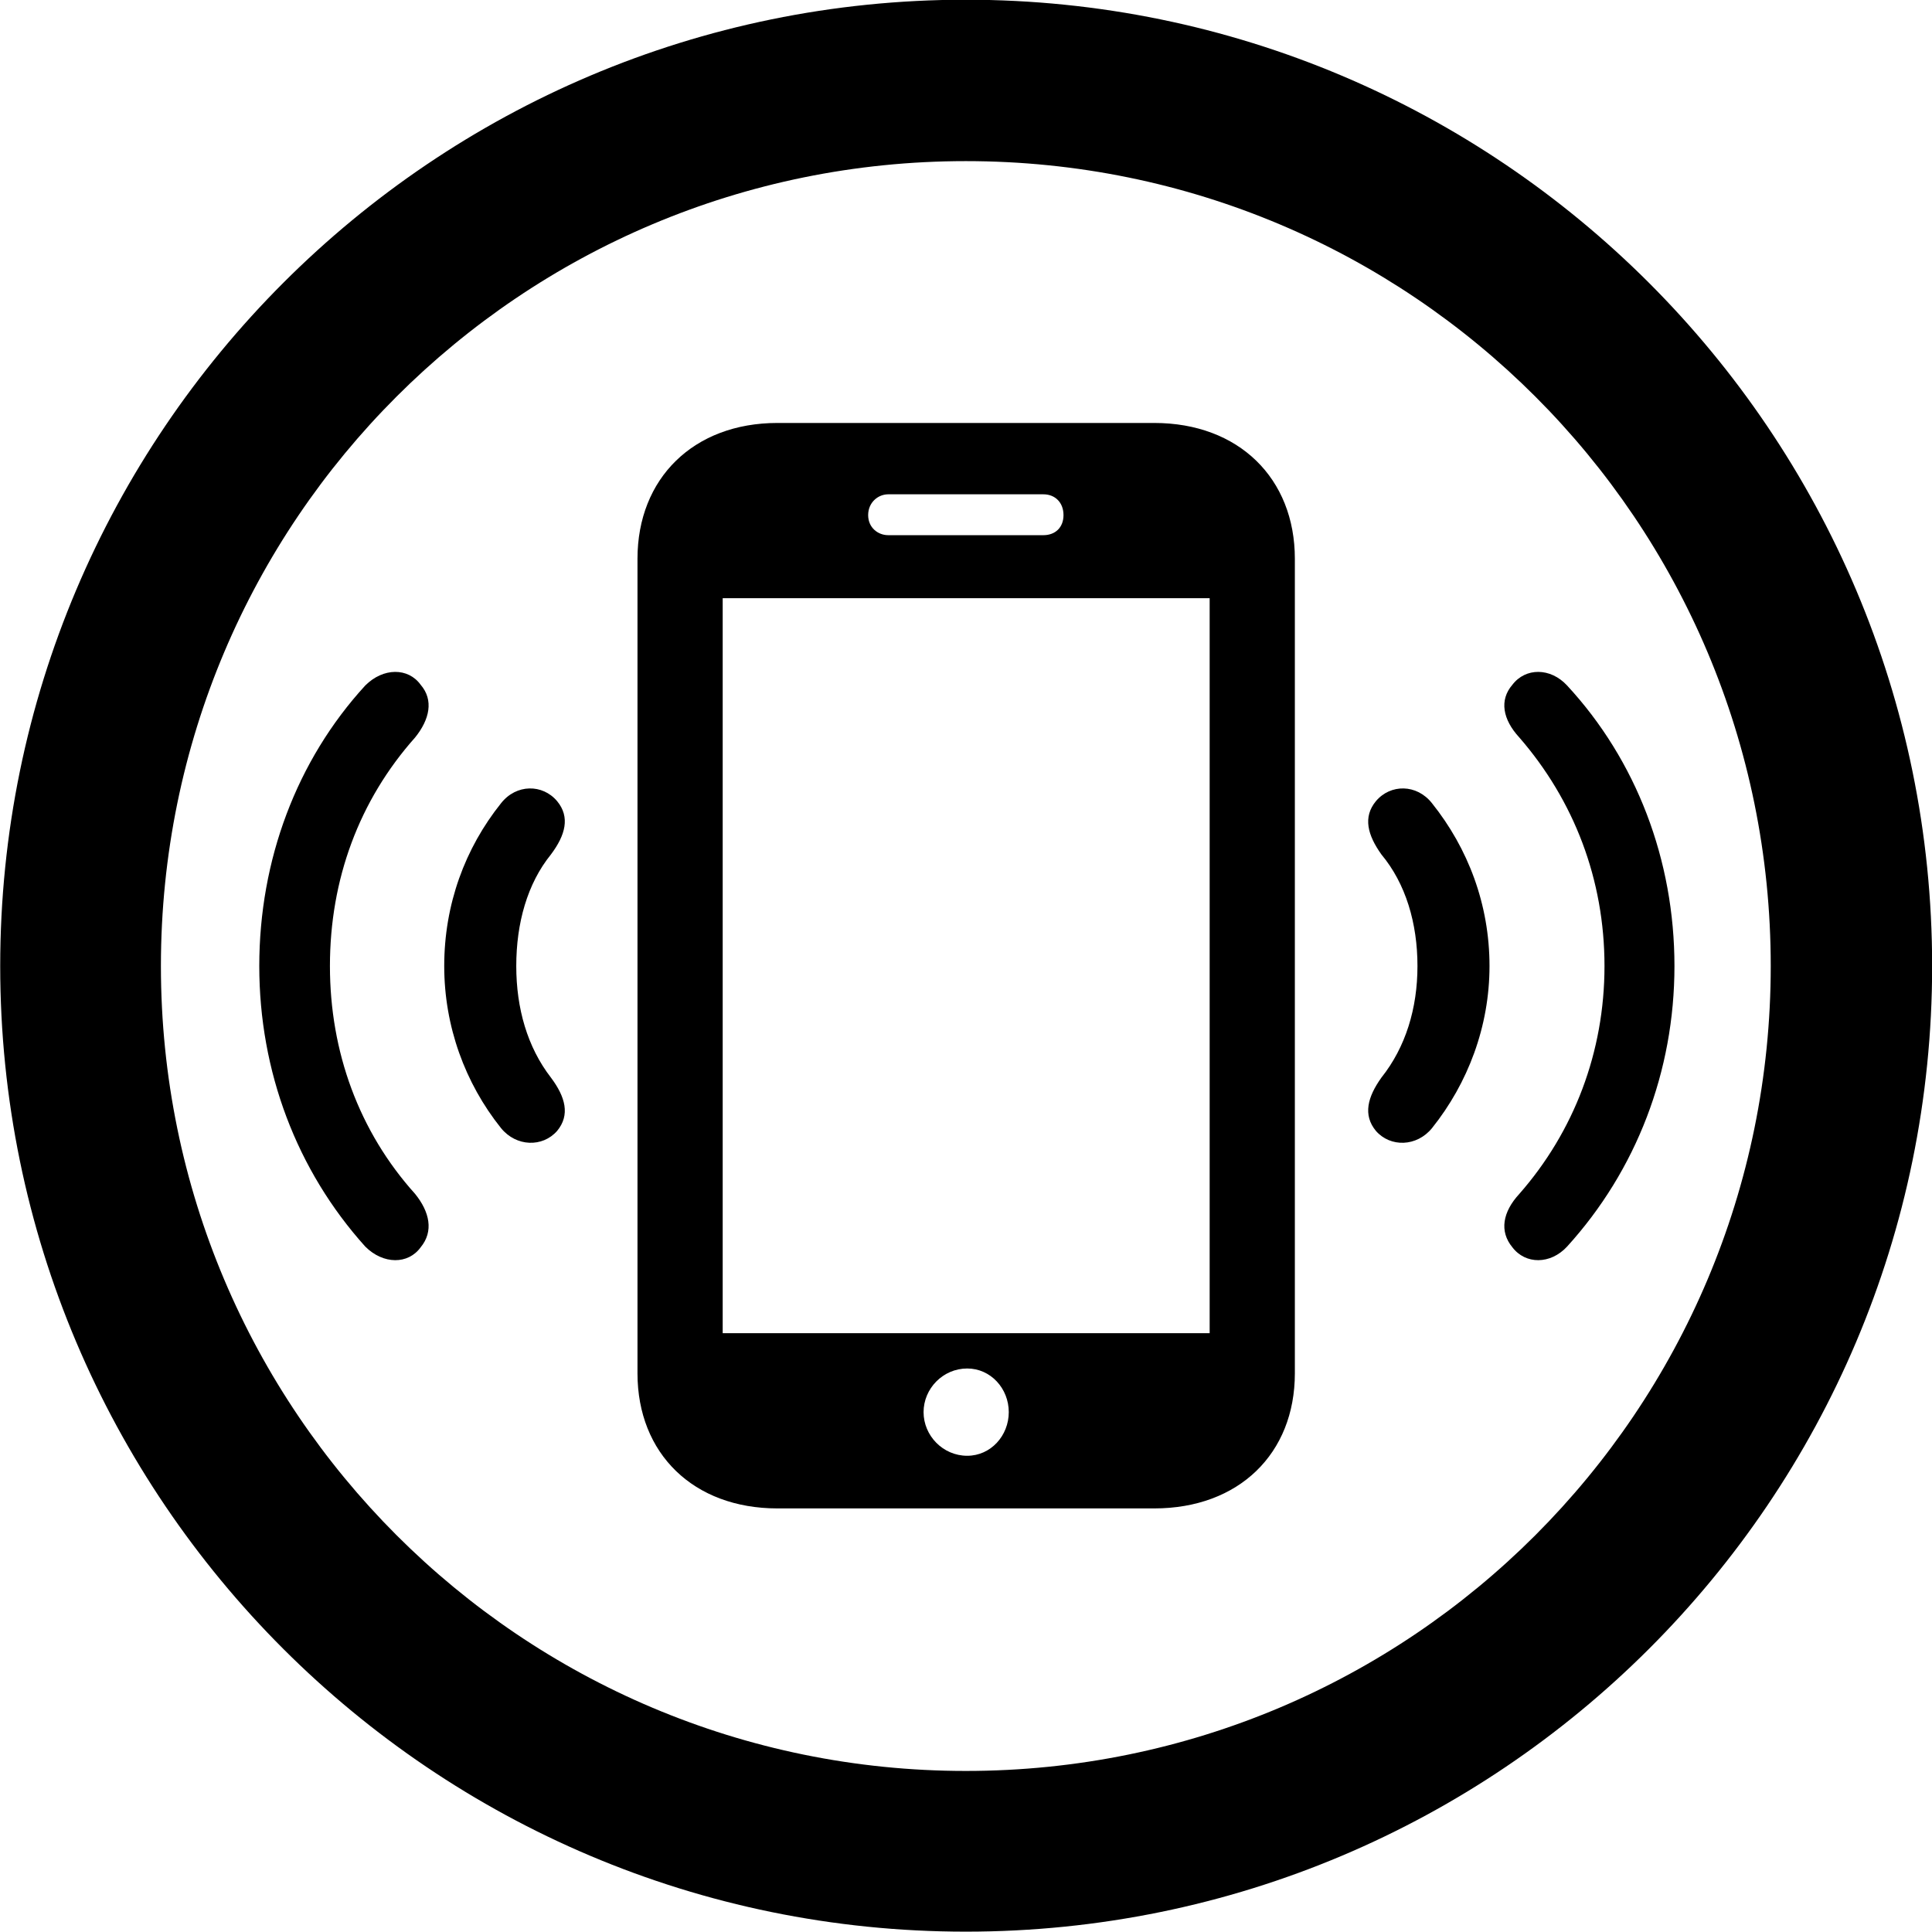 <svg viewBox="0 0 27.891 27.891" xmlns="http://www.w3.org/2000/svg"><path d="M13.943 27.886C21.643 27.886 27.893 21.646 27.893 13.946C27.893 6.246 21.643 -0.004 13.943 -0.004C6.253 -0.004 0.003 6.246 0.003 13.946C0.003 21.646 6.253 27.886 13.943 27.886ZM13.943 25.566C7.523 25.566 2.323 20.366 2.323 13.946C2.323 7.516 7.523 2.326 13.943 2.326C20.373 2.326 25.563 7.516 25.563 13.946C25.563 20.366 20.373 25.566 13.943 25.566ZM9.203 19.826C9.203 20.986 10.013 21.776 11.223 21.776H16.663C17.883 21.776 18.693 20.986 18.693 19.826V8.066C18.693 6.906 17.883 6.106 16.663 6.106H11.223C10.013 6.106 9.203 6.906 9.203 8.066ZM12.533 7.436C12.533 7.256 12.673 7.136 12.823 7.136H15.063C15.233 7.136 15.353 7.256 15.353 7.436C15.353 7.616 15.233 7.726 15.063 7.726H12.823C12.673 7.726 12.533 7.616 12.533 7.436ZM10.433 19.246V8.636H17.463V19.246ZM6.073 18.006C6.263 17.776 6.203 17.496 5.993 17.236C5.183 16.336 4.763 15.186 4.763 13.946C4.763 12.696 5.183 11.556 5.993 10.646C6.203 10.386 6.263 10.106 6.073 9.886C5.893 9.636 5.533 9.636 5.273 9.896C4.283 10.976 3.743 12.416 3.743 13.946C3.743 15.466 4.283 16.896 5.273 17.996C5.533 18.256 5.893 18.256 6.073 18.006ZM21.833 18.006C22.023 18.256 22.383 18.256 22.623 17.996C23.623 16.896 24.173 15.466 24.173 13.946C24.173 12.416 23.623 10.976 22.623 9.896C22.383 9.636 22.023 9.636 21.833 9.886C21.643 10.106 21.693 10.386 21.933 10.646C22.723 11.556 23.163 12.696 23.163 13.946C23.163 15.186 22.723 16.336 21.933 17.236C21.693 17.496 21.643 17.776 21.833 18.006ZM8.043 16.326C8.233 16.096 8.163 15.836 7.953 15.556C7.613 15.116 7.453 14.556 7.453 13.946C7.453 13.326 7.613 12.756 7.953 12.336C8.163 12.056 8.233 11.796 8.043 11.566C7.833 11.316 7.453 11.316 7.233 11.596C6.713 12.246 6.413 13.056 6.413 13.946C6.413 14.816 6.713 15.636 7.233 16.286C7.453 16.556 7.833 16.566 8.043 16.326ZM19.863 16.326C20.073 16.566 20.453 16.556 20.673 16.286C21.193 15.636 21.503 14.816 21.503 13.946C21.503 13.056 21.193 12.246 20.673 11.596C20.453 11.316 20.073 11.316 19.863 11.566C19.673 11.796 19.743 12.056 19.943 12.336C20.293 12.756 20.463 13.326 20.463 13.946C20.463 14.556 20.293 15.116 19.943 15.556C19.743 15.836 19.673 16.096 19.863 16.326ZM13.963 21.016C13.613 21.016 13.333 20.726 13.333 20.386C13.333 20.046 13.613 19.756 13.963 19.756C14.303 19.756 14.563 20.046 14.563 20.386C14.563 20.726 14.303 21.016 13.963 21.016Z" /></svg>